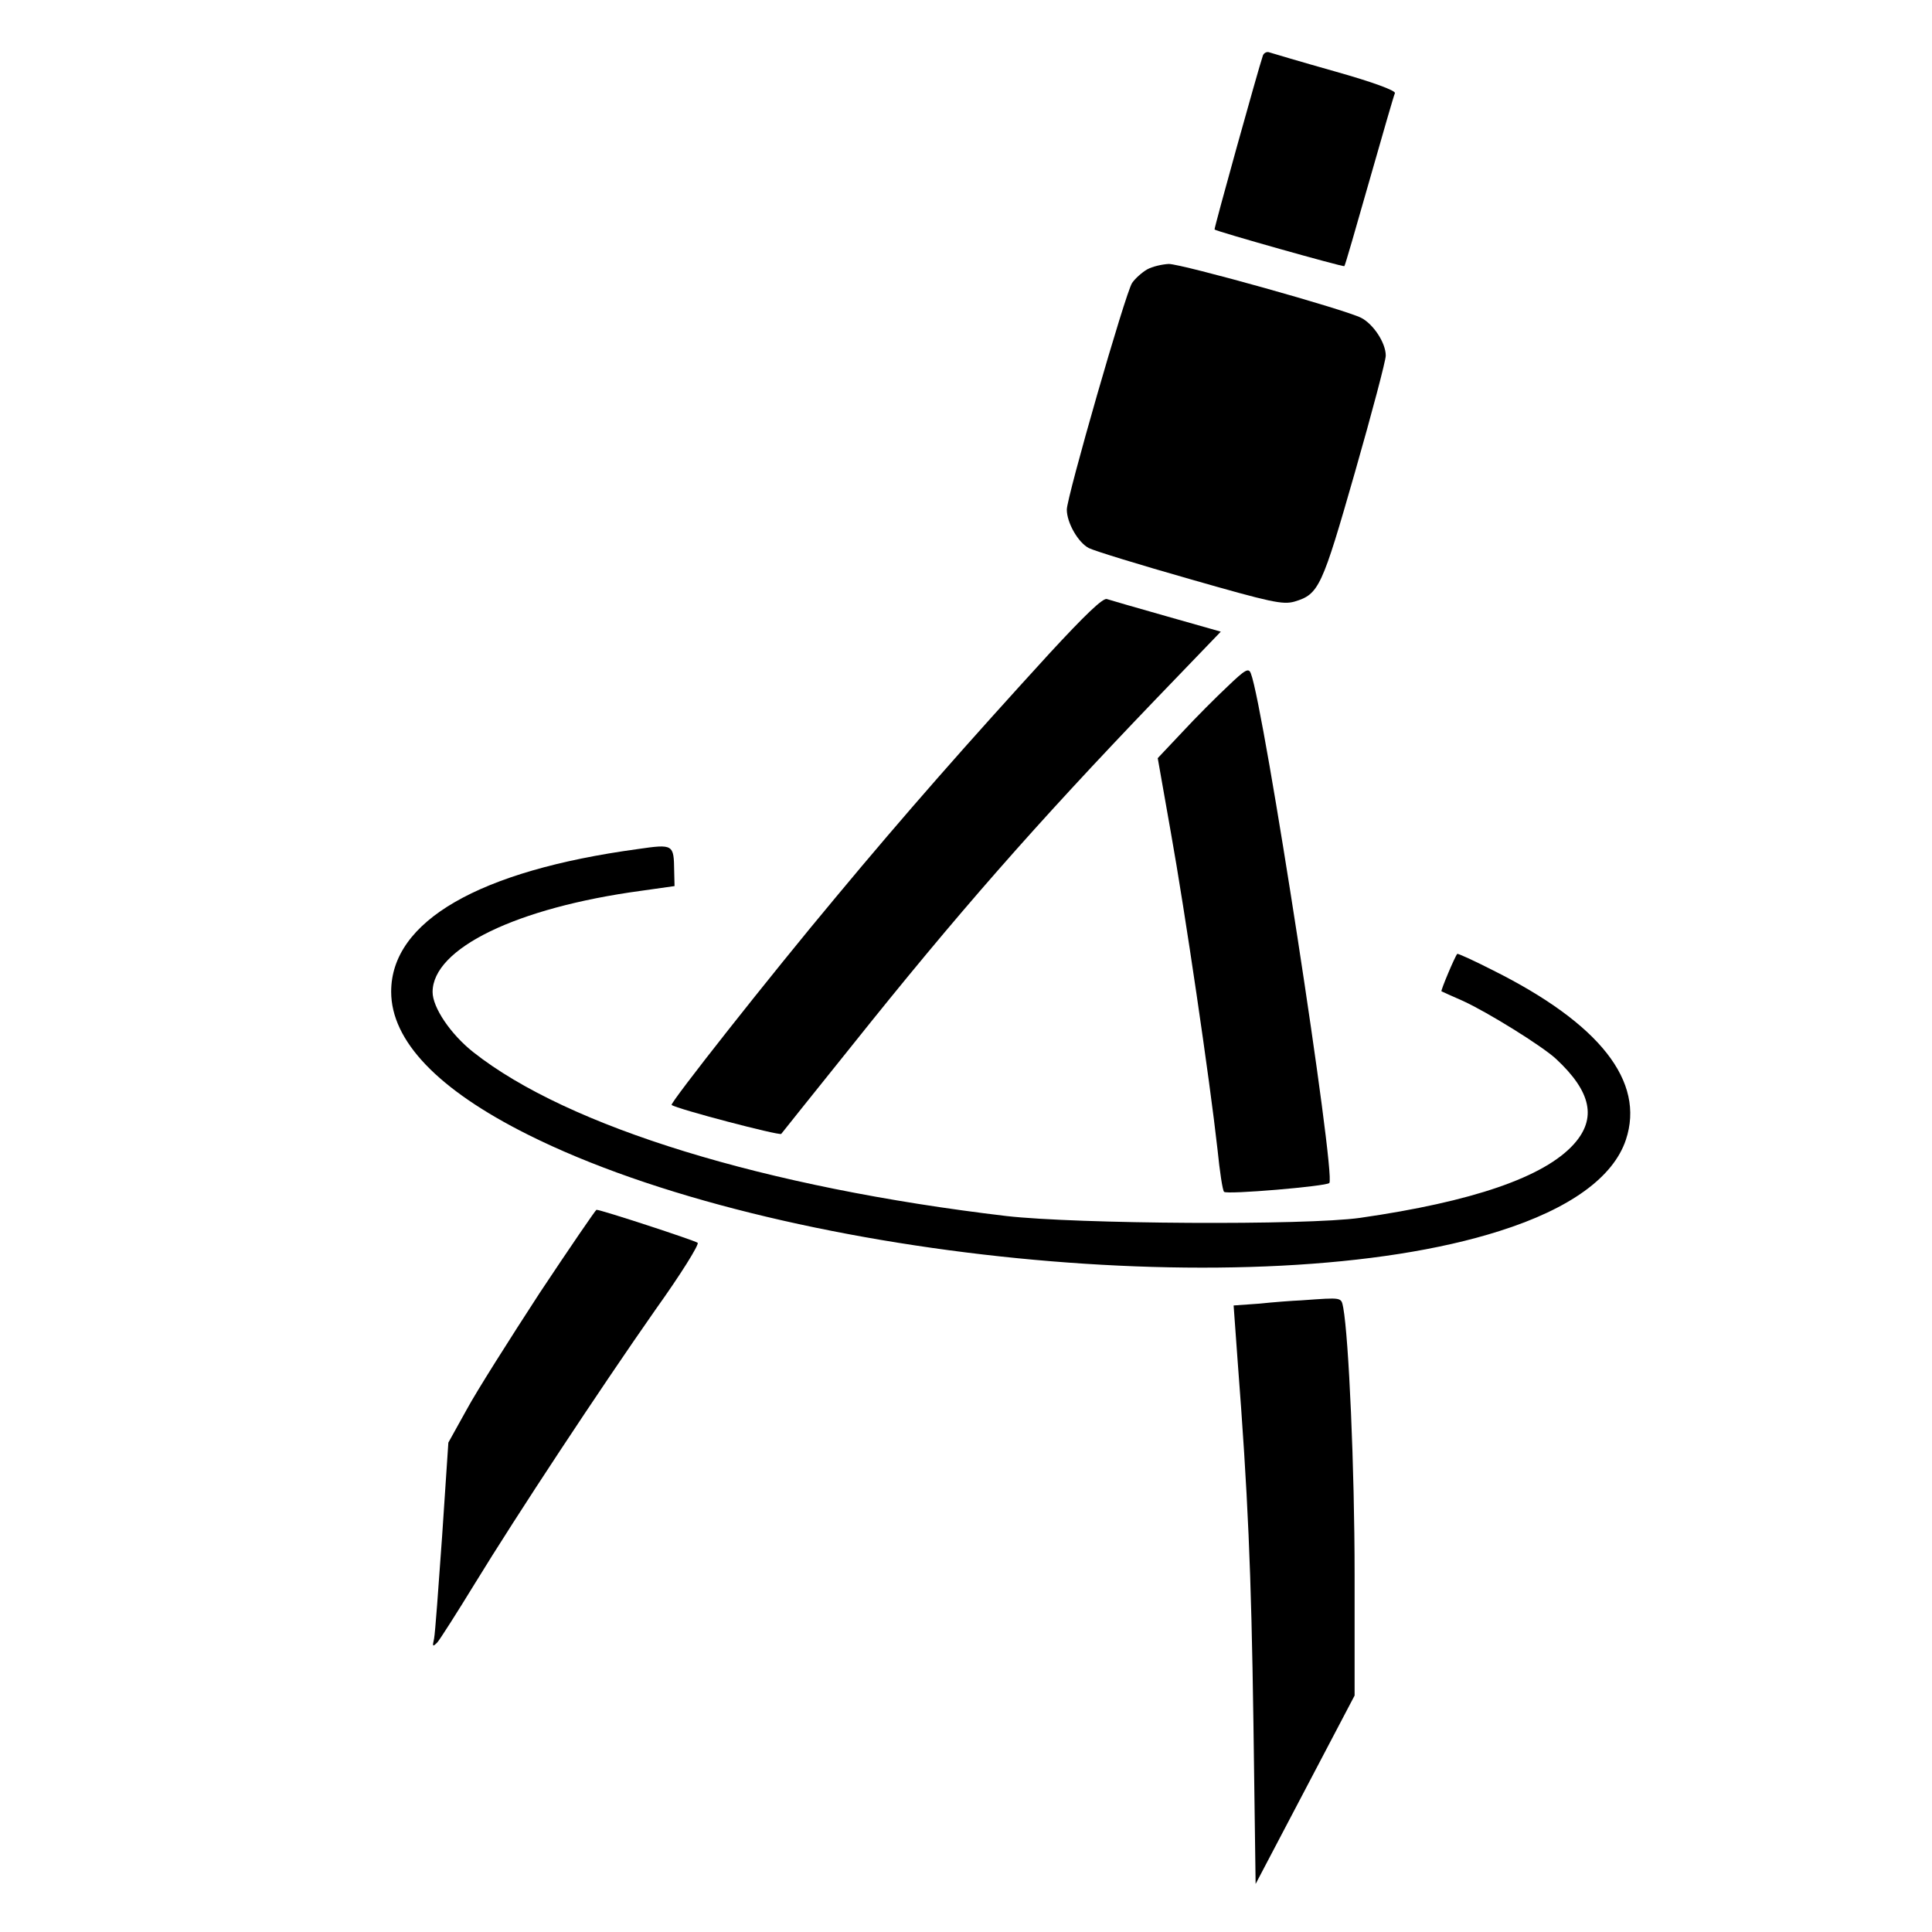 <?xml version="1.0" standalone="no"?>
<!DOCTYPE svg PUBLIC "-//W3C//DTD SVG 20010904//EN"
 "http://www.w3.org/TR/2001/REC-SVG-20010904/DTD/svg10.dtd">
<svg version="1.0" xmlns="http://www.w3.org/2000/svg"
 width="527pt" height="527pt" viewBox="0 0 527 527"
 preserveAspectRatio="xMidYMid meet">
<g transform="translate(0,527) scale(0.1,-0.1)"
fill="#000000" stroke="none">
<path d="M3445 5119 c-13 -38 -134 -473 -132 -475 4 -5 352 -103 354 -100 2 1
32 106 68 232 36 126 67 234 70 240 2 7 -60 30 -163 59 -92 26 -173 50 -179
52 -7 3 -15 -1 -18 -8z"/>
<path d="M3129 4535 c-14 -8 -33 -25 -41 -37 -18 -27 -178 -584 -178 -618 0
-36 31 -90 60 -105 16 -8 140 -46 277 -85 220 -63 252 -70 284 -61 67 20 75
39 165 353 46 161 84 304 84 318 0 35 -34 86 -67 103 -45 23 -489 147 -525
147 -18 -1 -45 -7 -59 -15z"/>
<path d="M2863 3488 c-224 -245 -394 -438 -582 -664 -180 -215 -455 -564 -449
-568 14 -11 293 -84 299 -79 4 5 90 113 193 241 285 357 498 600 827 943 l179
186 -148 42 c-81 23 -154 44 -163 47 -11 3 -60 -44 -156 -148z"/>
<path d="M3349 3398 c-31 -29 -87 -85 -124 -125 l-67 -71 36 -204 c38 -212
106 -674 127 -863 6 -60 14 -113 18 -116 7 -8 278 15 287 24 19 19 -179 1303
-214 1390 -6 16 -15 11 -63 -35z"/>
<path d="M1740 2954 c-434 -59 -673 -197 -673 -389 0 -134 127 -267 373 -390
679 -340 1996 -471 2650 -263 193 61 311 147 345 249 53 159 -71 317 -364 463
-51 26 -95 46 -96 44 -6 -6 -46 -101 -43 -102 2 -1 28 -13 58 -26 68 -31 216
-123 254 -158 97 -90 112 -163 49 -233 -81 -90 -277 -157 -583 -201 -148 -21
-772 -17 -965 5 -659 78 -1196 243 -1454 447 -62 49 -111 122 -111 164 0 119
229 230 568 276 l92 13 -1 41 c-1 73 -2 74 -99 60z"/>
<path d="M1472 1743 c-82 -126 -172 -268 -199 -318 l-50 -90 -17 -255 c-10
-140 -19 -266 -22 -280 -5 -22 -4 -23 9 -10 7 8 53 80 102 160 115 188 340
529 494 749 68 95 119 177 114 181 -7 6 -263 90 -276 90 -2 0 -72 -102 -155
-227z"/>
<path d="M3550 1723 c-25 -1 -77 -5 -115 -9 l-70 -5 11 -152 c28 -365 37 -569
43 -984 l6 -442 135 257 135 257 0 330 c0 290 -16 646 -31 728 -6 29 -1 28
-114 20z"/>
</g>
</svg>
